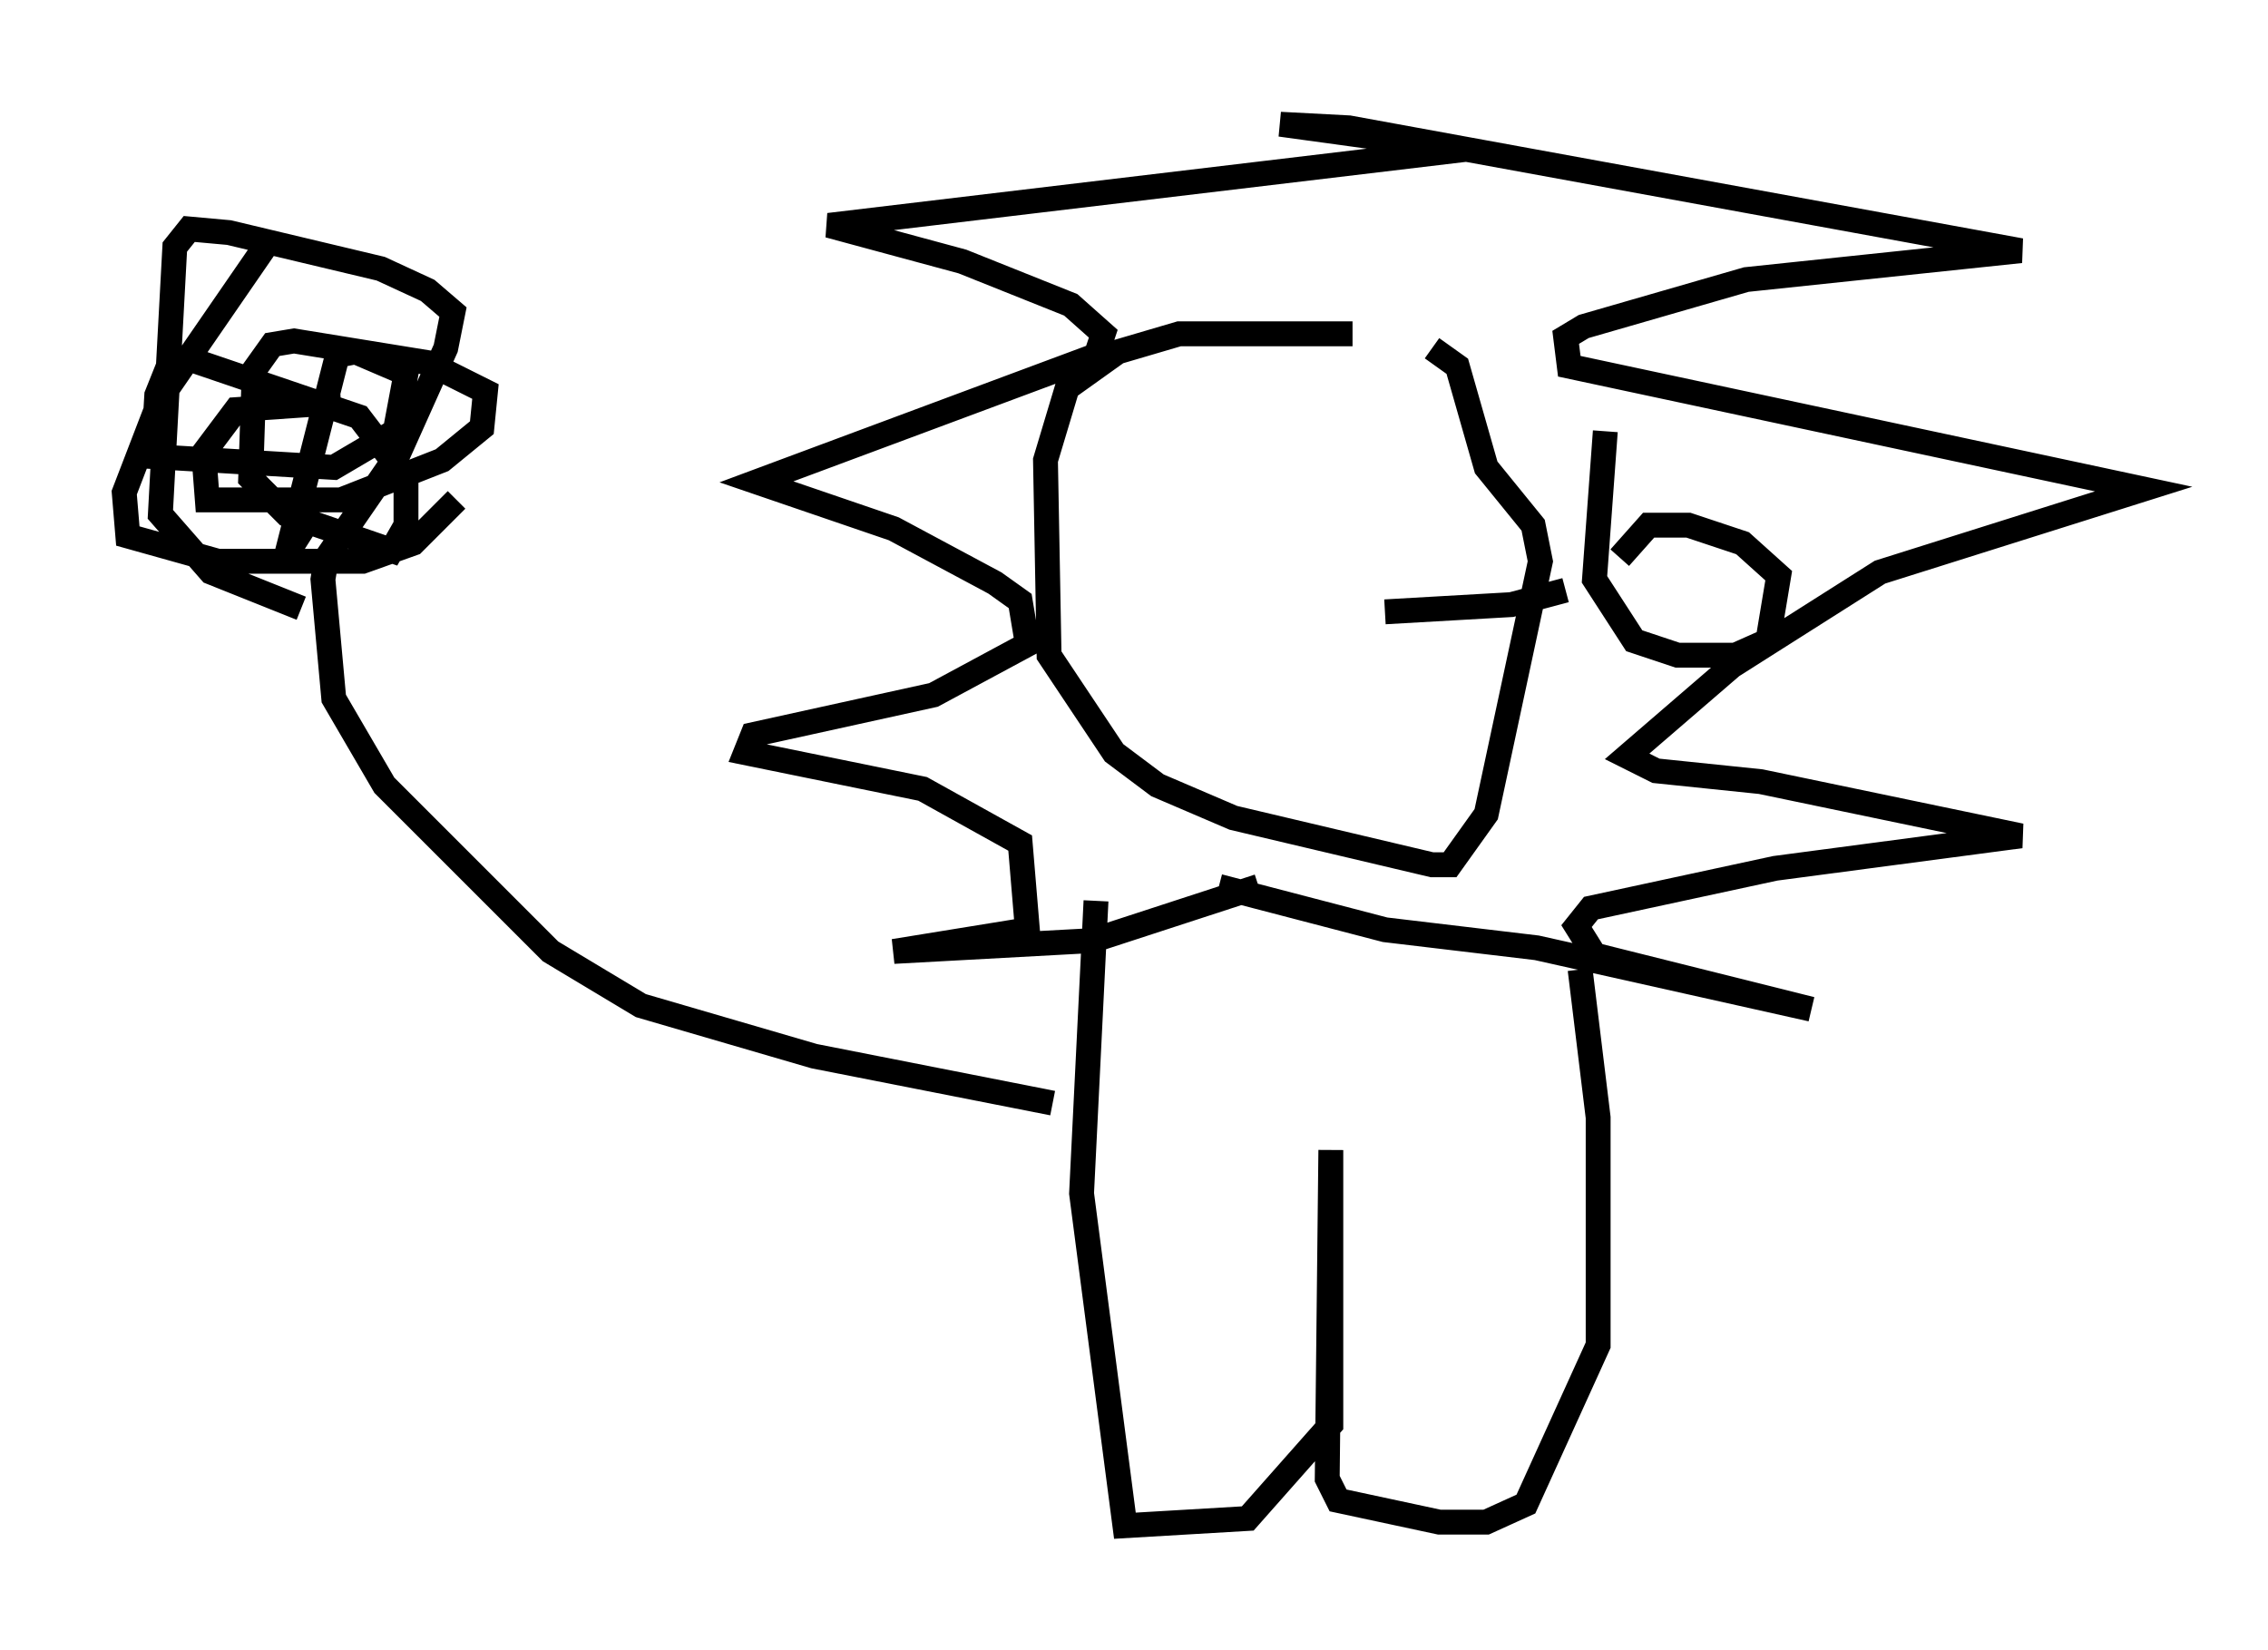 <?xml version="1.0" encoding="utf-8" ?>
<svg baseProfile="full" height="66.357" version="1.1" width="91.195" xmlns="http://www.w3.org/2000/svg" xmlns:ev="http://www.w3.org/2001/xml-events" xmlns:xlink="http://www.w3.org/1999/xlink"><defs /><rect fill="white" height="66.357" width="91.195" x="0" y="0" /><path d="M59.033, 14.296 m-4.648, -0.872 l-6.972, 0.0 -2.469, 0.726 l-2.034, 1.453 -0.872, 2.905 l0.145, 7.844 2.615, 3.922 l1.743, 1.307 3.05, 1.307 l7.989, 1.888 0.726, 0.0 l1.453, -2.034 2.179, -10.168 l-0.291, -1.453 -1.888, -2.324 l-1.162, -4.067 -1.017, -0.726 m-6.972, 21.642 l-6.682, 2.179 -7.989, 0.436 l5.374, -0.872 -0.291, -3.486 l-3.922, -2.179 -7.117, -1.453 l0.291, -0.726 7.263, -1.598 l3.777, -2.034 -0.291, -1.743 l-1.017, -0.726 -4.067, -2.179 l-5.52, -1.888 13.654, -5.084 l0.291, -0.872 -1.307, -1.162 l-4.358, -1.743 -5.374, -1.453 l25.564, -3.05 -7.408, -1.017 l2.76, 0.145 27.017, 4.939 l-11.039, 1.162 -6.536, 1.888 l-0.726, 0.436 0.145, 1.162 l23.095, 4.939 -10.603, 3.341 l-5.955, 3.777 -4.212, 3.631 l1.162, 0.581 4.212, 0.436 l10.458, 2.179 -9.877, 1.307 l-7.408, 1.598 -0.581, 0.726 l0.726, 1.162 8.715, 2.179 l-11.039, -2.469 -6.101, -0.726 l-6.682, -1.743 m14.525, 3.341 l0.726, 5.955 0.0, 9.151 l-2.905, 6.391 -1.598, 0.726 l-1.888, 0.0 -4.067, -0.872 l-0.436, -0.872 0.145, -13.218 l0.0, 11.039 -3.341, 3.777 l-4.939, 0.291 -1.743, -13.363 l0.581, -11.765 m-1.743, 8.134 l-9.587, -1.888 -6.972, -2.034 l-3.631, -2.179 -6.682, -6.682 l-2.034, -3.486 -0.436, -4.793 l0.145, -0.872 2.905, -4.212 l1.888, -4.212 0.291, -1.453 l-1.017, -0.872 -1.888, -0.872 l-6.101, -1.453 -1.598, -0.145 l-0.581, 0.726 -0.581, 10.749 l2.034, 2.324 3.631, 1.453 m-1.162, -14.961 l-4.503, 6.536 -1.453, 3.777 l0.145, 1.743 3.631, 1.017 l5.81, 0.0 2.034, -0.726 l1.743, -1.743 m-4.648, -3.922 l-4.212, 0.291 -1.307, 1.743 l0.145, 1.888 5.374, 0.0 l4.067, -1.598 1.598, -1.307 l0.145, -1.453 -2.324, -1.162 l-5.374, -0.872 -0.872, 0.145 l-0.726, 1.017 -0.145, 4.358 l1.453, 1.453 4.212, 1.453 l0.581, -1.017 0.0, -1.888 l-1.888, -2.469 -6.827, -2.324 l-0.726, 0.0 -0.581, 1.453 l-0.145, 2.469 7.263, 0.436 l2.469, -1.453 0.436, -2.324 l-2.034, -0.872 -0.726, 0.145 l-2.034, 7.989 1.017, -1.598 m52, -3.341 l-0.436, 5.955 1.598, 2.469 l1.743, 0.581 2.324, 0.0 l1.307, -0.581 0.436, -2.615 l-1.453, -1.307 -2.179, -0.726 l-1.598, 0.0 -1.162, 1.307 m-9.441, 2.179 l5.084, -0.291 2.179, -0.581 " fill="none" stroke="black" stroke-width="1" /></svg>